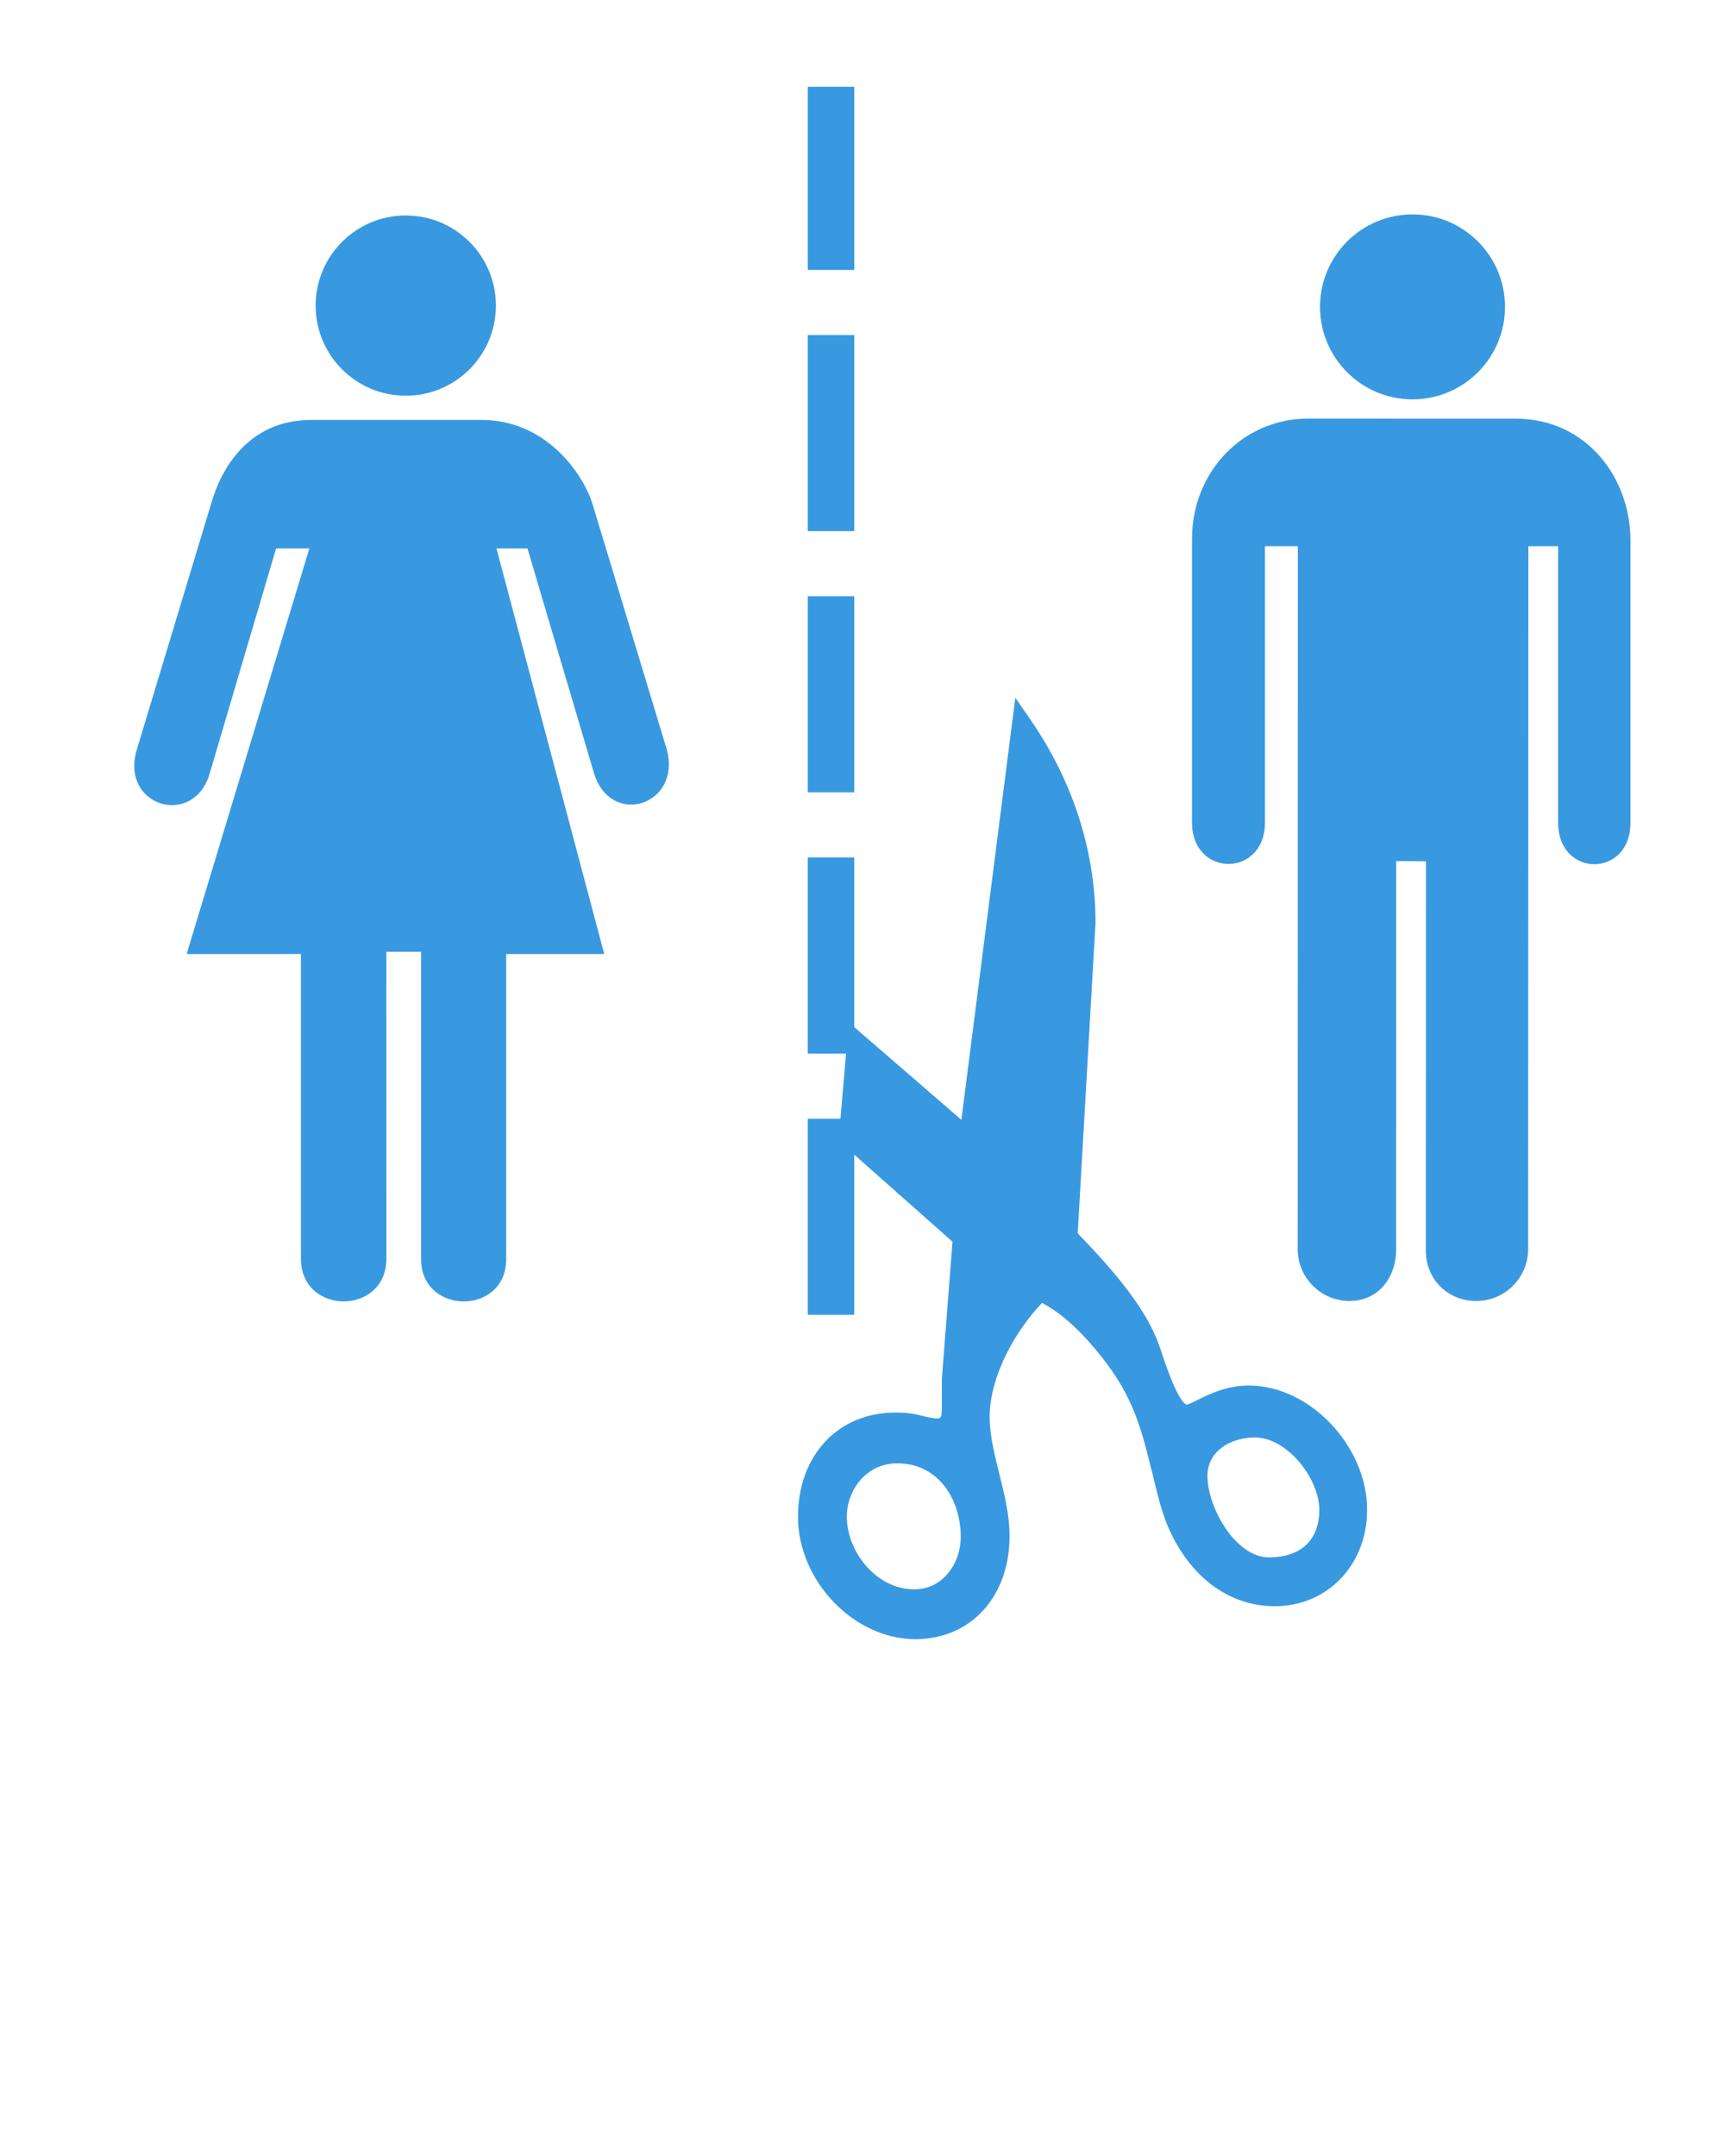 <svg fill="#3899e1" version="1.1" xmlns="http://www.w3.org/2000/svg" xmlns:xlink="http://www.w3.org/1999/xlink" x="0px" y="0px" viewBox="0 0 100 125" enable-background="new 0 0 100 100" xml:space="preserve"><g><path d="M27.904,24.346c3.742,0,5.853,3.084,6.417,4.785l4.323,14.287c0.916,3.251-3.22,4.596-4.204,1.429
		l-3.862-13.05h-1.797l6.247,23.515h-5.682v17.685c0,3.282-4.936,3.267-4.936,0V55.185h-2.012l0.003,17.786
		c0,3.307-4.957,3.307-4.957,0V55.312H10.82l7.114-23.515h-1.928l-3.881,13.15c-0.985,3.036-5.156,1.788-4.201-1.464l4.337-14.351
		c0.493-1.725,2-4.784,5.776-4.784h9.866V24.346z"/><circle  cx="23.523" cy="17.718" r="5.225"/></g><g><circle cx="81.885" cy="17.792" r="5.362"/><path  d="M75.229,72.423c0,1.659,1.347,3.005,3.005,3.005c1.664,0,2.703-1.346,2.703-3.005l0.004-22.498l1.724,0.011
		l-0.008,22.572c0,1.658,1.264,2.92,2.925,2.92c1.658,0,3.005-1.346,3.005-3.005l0.013-40.757h1.725v16.022
		c0,3.223,4.204,3.223,4.195,0V31.324c0-3.561-2.497-7.051-6.663-7.051l-12.021-0.004c-3.794,0-6.733,3.095-6.733,6.958v16.462
		c0,3.2,4.228,3.2,4.228,0V31.666h1.906L75.229,72.423z"/></g><g><path  d="M72.397,80.33c-1.282,0-2.259,0.485-2.98,0.839c-0.208,0.105-0.522,0.259-0.609,0.268
		c-0.08,0-0.524-0.14-1.461-2.998c-0.07-0.207-0.125-0.38-0.168-0.485c-0.79-2.195-2.72-4.393-4.702-6.447l1.031-18.004
		c0-4.125-1.297-8.187-3.751-11.748l-0.898-1.305l-3.126,24.474l-6.212-5.374v-9.834h-2.697v11.37h2.222l-0.324,3.774h-1.897v11.369
		h2.697v-9.284l5.695,5.045l-0.618,7.968v1.676c0,0.604-0.099,0.604-0.266,0.604c-0.141,0-0.339-0.029-0.596-0.083
		c-0.716-0.188-1.061-0.257-1.837-0.257c-3.321,0-5.64,2.483-5.64,6.042c0,3.713,3.241,7.095,6.801,7.095
		c3.218,0,5.465-2.461,5.465-5.987c0-1.203-0.301-2.416-0.593-3.588c-0.276-1.105-0.561-2.248-0.561-3.304
		c0-2.414,1.548-5.077,3.041-6.616c0.91,0.485,1.805,1.23,2.73,2.271c2.147,2.442,2.819,4.146,3.518,7.052
		c0.088,0.319,0.169,0.648,0.261,1.037c0.238,0.984,0.485,2.001,0.937,2.942c1.287,2.721,3.492,4.282,6.045,4.282
		c3.049,0,5.349-2.4,5.349-5.585C79.254,83.832,75.922,80.33,72.397,80.33z M53.004,92.146c-2.238,0-3.913-2.222-3.913-4.207
		c0-1.521,1.097-3.099,2.931-3.099c2.413,0,3.675,2.146,3.675,4.261C55.698,90.597,54.69,92.146,53.004,92.146z M73.558,90.293
		c-1.934,0-3.562-2.9-3.562-4.723c0-1.462,1.382-2.229,2.749-2.229c1.891,0,3.737,2.403,3.737,4.195
		C76.481,89.287,75.416,90.293,73.558,90.293z"/><rect x="46.826" y="5.033"  width="2.697" height="10.617"/><rect x="46.826" y="34.571" width="2.697" height="11.369"/><rect x="46.826" y="19.426"  width="2.697" height="11.369"/></g></svg>